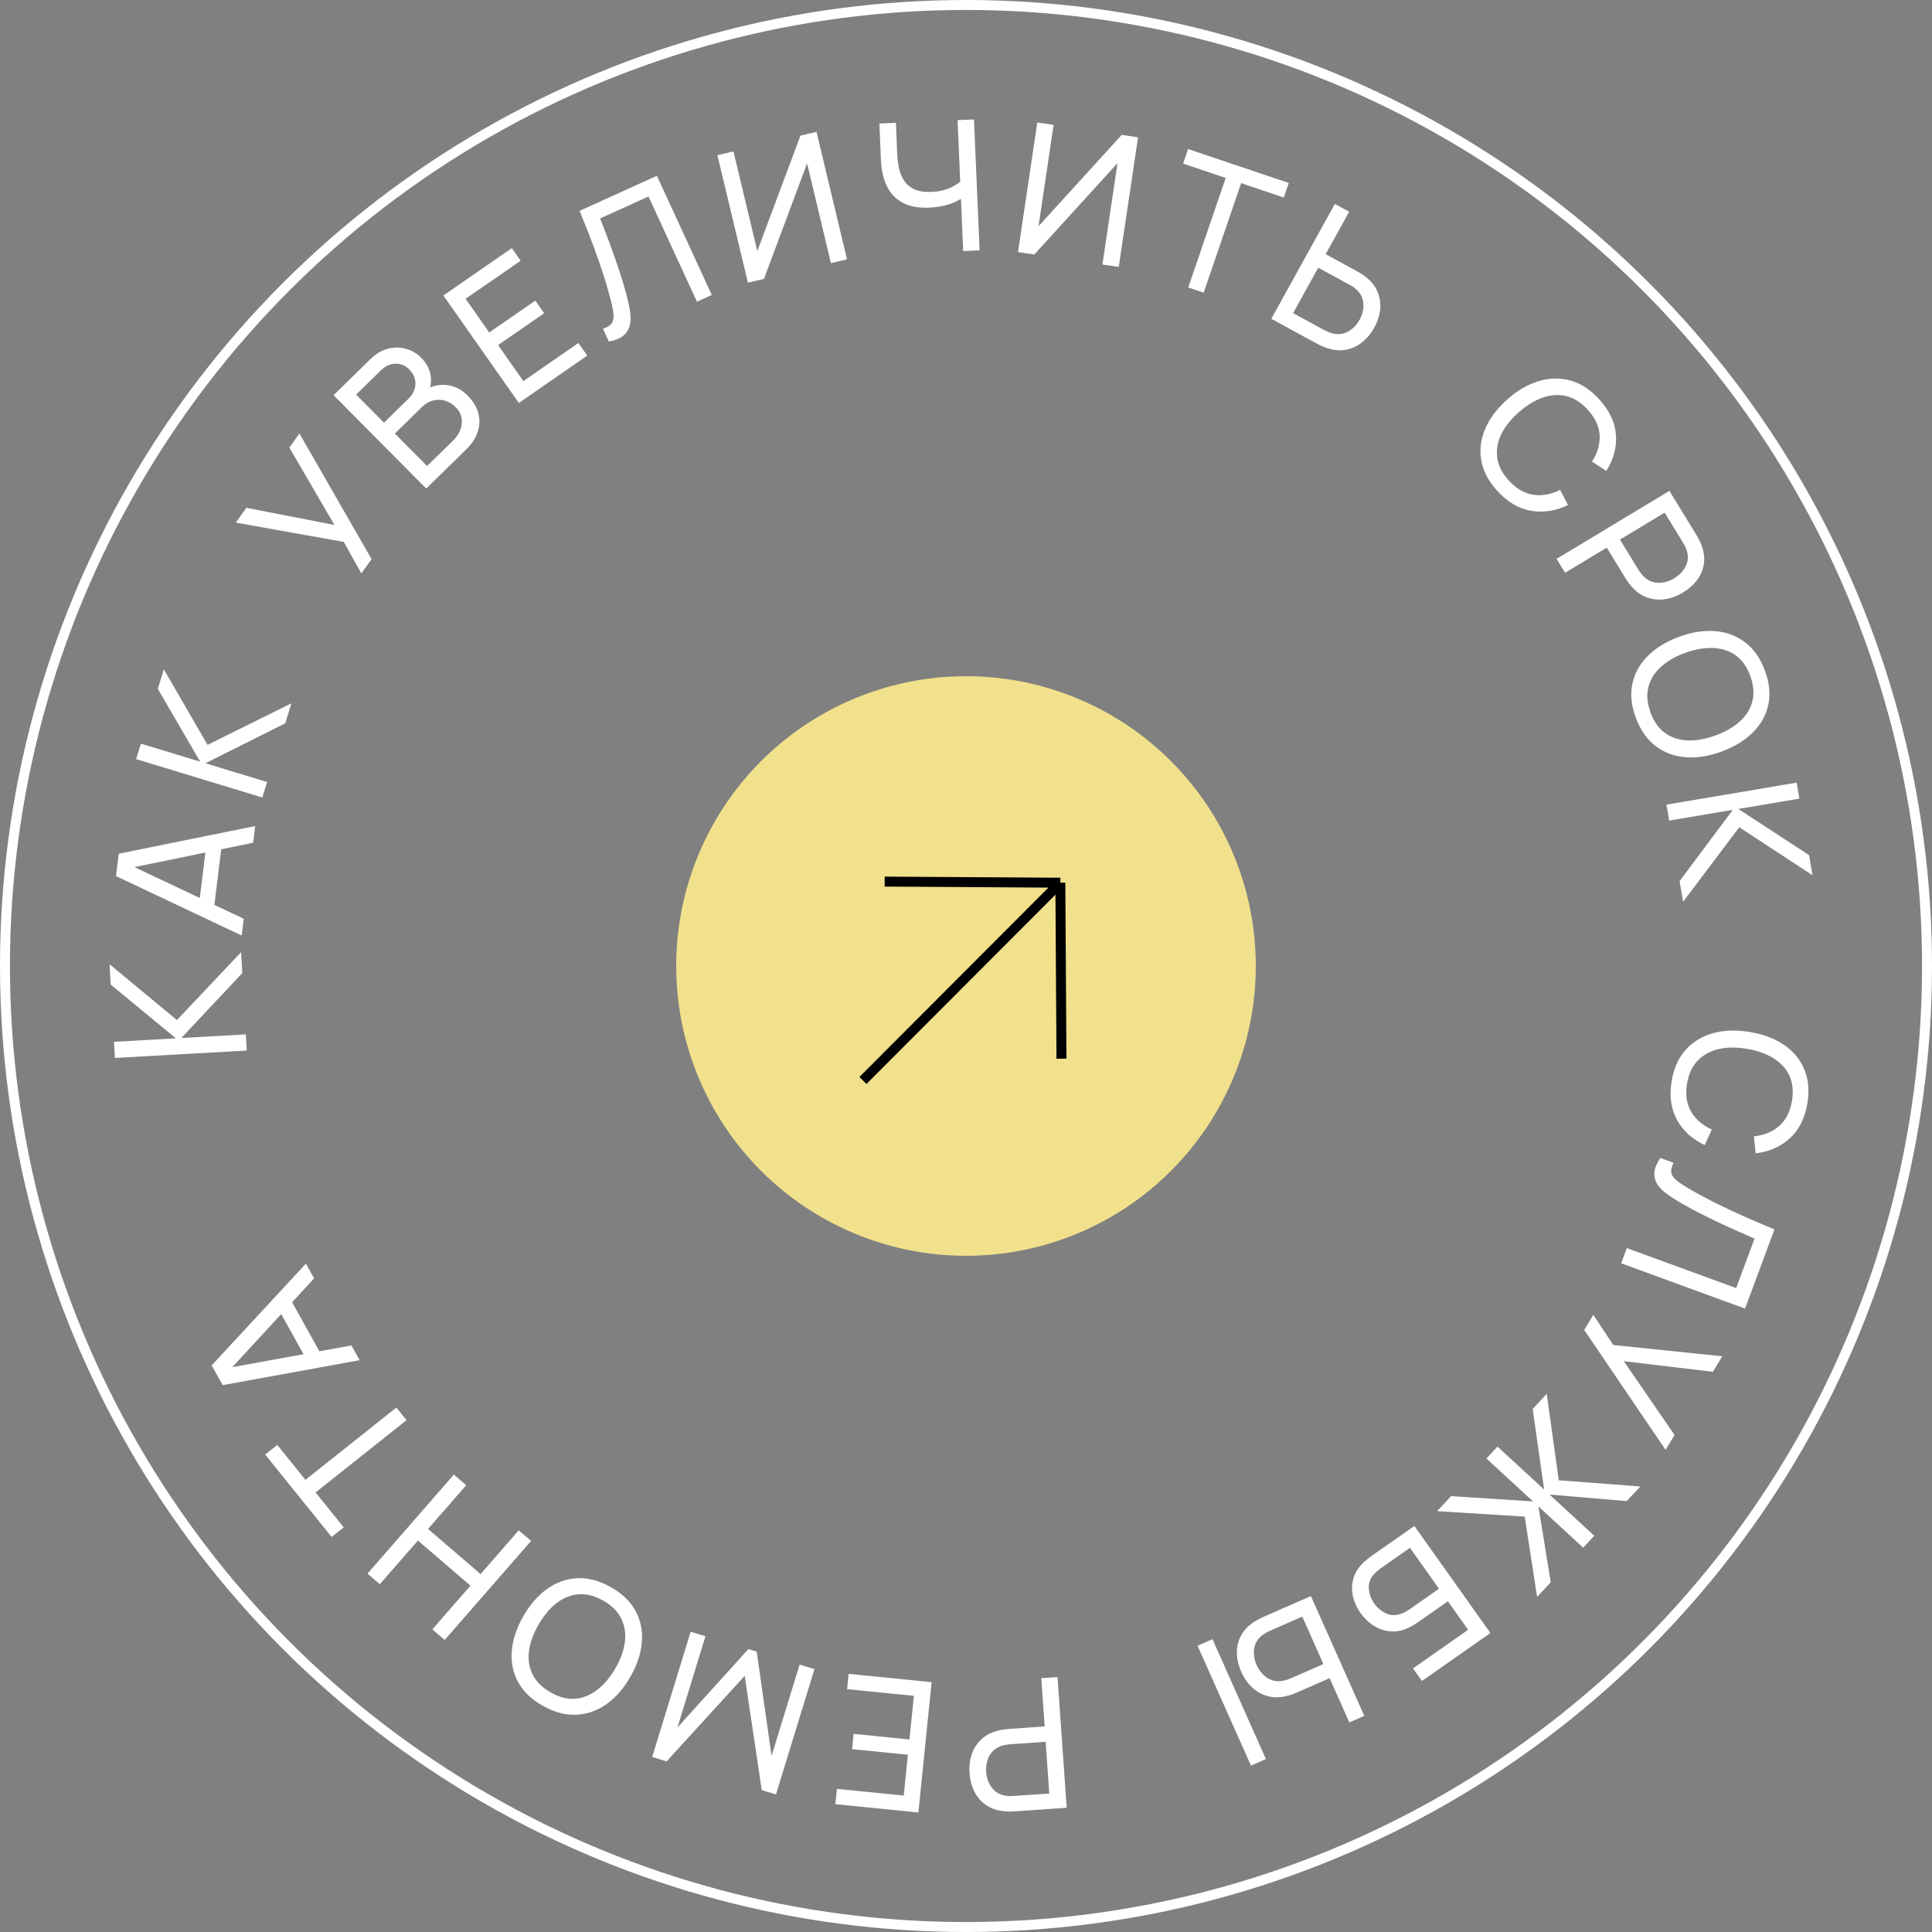 <svg width="194" height="194" viewBox="0 0 194 194" fill="none" xmlns="http://www.w3.org/2000/svg">
<rect x="0" y="0" width="194" height="194" fill="#808080" stroke="none"/>
<circle cx="97" cy="97" r="96.5" stroke="white"/>
<circle cx="97" cy="97" r="29.1" fill="#F1E18C"/>
<g clip-path="url(#clip0_56_669)">
<path d="M24.772 105.489L11.539 106.233L11.447 104.612L17.66 104.264L11.115 98.864L11 96.822L17.766 102.428L24.21 95.611L24.33 97.708L18.213 104.228L24.685 103.867L24.777 105.489H24.772Z" fill="white"/>
<path d="M24.27 93.939L11.648 87.972L11.925 85.725L25.623 82.947L25.416 84.624L12.703 87.232L12.767 86.725L24.477 92.258L24.27 93.934V93.939ZM21.448 91.463L19.925 91.28L20.758 84.496L22.286 84.683L21.453 91.467L21.448 91.463Z" fill="white"/>
<path d="M26.346 80.082L13.67 76.226L14.149 74.673L20.1 76.482L15.847 69.168L16.45 67.212L20.841 74.796L29.265 70.621L28.643 72.631L20.625 76.642L26.821 78.524L26.342 80.078L26.346 80.082Z" fill="white"/>
<path d="M36.285 57.581L34.517 54.415L23.682 52.478L24.74 50.993L33.583 52.716L29.053 44.945L30.066 43.528L37.311 56.142L36.285 57.581Z" fill="white"/>
<path d="M42.797 49.057L33.494 39.682L37.172 36.086C37.738 35.533 38.332 35.177 38.962 35.017C39.593 34.857 40.196 34.857 40.781 35.026C41.365 35.195 41.871 35.497 42.304 35.931C42.806 36.438 43.119 37.014 43.234 37.649C43.349 38.284 43.257 38.896 42.953 39.476L42.622 39.17C43.391 38.736 44.155 38.572 44.919 38.672C45.683 38.773 46.359 39.12 46.949 39.714C47.492 40.262 47.851 40.842 48.021 41.464C48.191 42.085 48.178 42.711 47.975 43.341C47.773 43.976 47.381 44.575 46.806 45.137L42.797 49.057ZM38.557 42.441L41.043 40.011C41.324 39.737 41.517 39.431 41.623 39.093C41.729 38.754 41.743 38.412 41.66 38.065C41.577 37.717 41.393 37.398 41.103 37.105C40.702 36.703 40.237 36.507 39.708 36.52C39.179 36.534 38.691 36.758 38.244 37.192L35.759 39.623L38.557 42.441ZM42.88 46.795L45.485 44.251C45.835 43.908 46.083 43.538 46.23 43.14C46.378 42.743 46.415 42.35 46.346 41.957C46.272 41.569 46.074 41.208 45.747 40.879C45.434 40.564 45.08 40.349 44.688 40.235C44.297 40.12 43.897 40.116 43.496 40.216C43.091 40.317 42.723 40.532 42.383 40.861L39.648 43.533L42.884 46.795H42.88Z" fill="white"/>
<path d="M52.101 40.467L44.52 29.672L51.392 24.916L52.28 26.181L46.752 30.005L49.127 33.386L53.748 30.188L54.637 31.453L50.016 34.651L52.552 38.265L58.08 34.441L58.968 35.707L52.096 40.463L52.101 40.467Z" fill="white"/>
<path d="M61.141 34.3L60.547 33.011C60.855 32.906 61.094 32.778 61.265 32.637C61.435 32.495 61.541 32.298 61.582 32.061C61.624 31.823 61.61 31.504 61.546 31.111C61.477 30.713 61.357 30.215 61.187 29.612C60.998 28.895 60.786 28.178 60.551 27.465C60.317 26.752 60.073 26.039 59.815 25.327C59.557 24.614 59.295 23.91 59.019 23.216C58.742 22.522 58.471 21.836 58.199 21.174L65.96 17.651L71.474 29.617L69.983 30.293L65.118 19.73L60.261 21.932C60.459 22.453 60.676 23.006 60.901 23.595C61.131 24.185 61.357 24.801 61.587 25.45C61.817 26.099 62.047 26.766 62.273 27.46C62.498 28.155 62.71 28.872 62.908 29.603C63.065 30.197 63.184 30.745 63.263 31.261C63.341 31.778 63.336 32.239 63.244 32.646C63.152 33.057 62.945 33.4 62.618 33.683C62.291 33.966 61.803 34.172 61.145 34.3H61.141Z" fill="white"/>
<path d="M83.436 26.419L81.043 16.409L76.711 28.004L75.1 28.383L72.039 15.582L73.65 15.203L76.044 25.204L80.38 13.617L81.991 13.238L85.052 26.04L83.441 26.419H83.436Z" fill="white"/>
<path d="M96.717 25.217L96.459 19.154L96.85 19.712C96.464 20.027 95.967 20.287 95.359 20.493C94.751 20.698 94.07 20.817 93.325 20.849C92.192 20.895 91.272 20.721 90.577 20.324C89.877 19.926 89.361 19.36 89.025 18.629C88.689 17.898 88.501 17.044 88.459 16.079L88.303 12.402L89.96 12.333L90.093 15.472C90.116 16.025 90.185 16.541 90.3 17.012C90.415 17.487 90.6 17.898 90.857 18.245C91.111 18.592 91.456 18.857 91.888 19.04C92.321 19.223 92.86 19.296 93.509 19.268C94.296 19.236 94.963 19.086 95.511 18.816C96.063 18.547 96.455 18.268 96.694 17.98L96.455 19.076L96.155 12.064L97.803 11.995L98.365 25.139L96.717 25.208V25.217Z" fill="white"/>
<path d="M110.699 26.561L112.214 16.382L103.859 25.555L102.221 25.313L104.159 12.302L105.797 12.544L104.283 22.714L112.637 13.544L114.276 13.787L112.338 26.803L110.699 26.561Z" fill="white"/>
<path d="M119.317 28.867L123.078 17.87L118.797 16.427L119.299 14.965L129.411 18.373L128.91 19.835L124.629 18.391L120.868 29.388L119.317 28.867Z" fill="white"/>
<path d="M127.658 32.011L134.037 20.48L135.473 21.261L133.117 25.523L136.27 27.241C136.385 27.3 136.514 27.378 136.666 27.474C136.818 27.566 136.96 27.666 137.089 27.771C137.66 28.205 138.07 28.708 138.313 29.27C138.557 29.831 138.65 30.425 138.59 31.051C138.53 31.677 138.327 32.294 137.987 32.906C137.651 33.514 137.232 34.012 136.739 34.4C136.247 34.788 135.69 35.031 135.078 35.131C134.465 35.232 133.816 35.159 133.135 34.912C132.979 34.852 132.818 34.789 132.656 34.715C132.495 34.642 132.357 34.574 132.242 34.51L127.648 32.006L127.658 32.011ZM129.844 31.44L132.951 33.135C133.052 33.19 133.172 33.249 133.31 33.308C133.448 33.368 133.582 33.418 133.715 33.459C134.134 33.578 134.521 33.587 134.884 33.486C135.243 33.386 135.561 33.212 135.842 32.966C136.118 32.719 136.348 32.436 136.523 32.111C136.698 31.791 136.818 31.449 136.882 31.083C136.942 30.718 136.923 30.357 136.813 30.001C136.707 29.644 136.491 29.324 136.164 29.041C136.063 28.945 135.948 28.854 135.823 28.776C135.694 28.698 135.579 28.63 135.478 28.575L132.371 26.88L129.844 31.444V31.44Z" fill="white"/>
<path d="M150.335 49.28C149.452 48.307 148.922 47.288 148.738 46.219C148.554 45.15 148.688 44.099 149.139 43.053C149.59 42.007 150.317 41.034 151.33 40.129C152.342 39.224 153.396 38.608 154.492 38.274C155.587 37.941 156.655 37.922 157.705 38.215C158.754 38.507 159.721 39.142 160.6 40.115C161.627 41.248 162.179 42.436 162.266 43.688C162.349 44.935 162.027 46.137 161.295 47.288L159.854 46.352C160.407 45.497 160.665 44.624 160.628 43.734C160.591 42.843 160.195 41.984 159.44 41.152C158.777 40.421 158.064 39.965 157.291 39.777C156.517 39.59 155.726 39.64 154.906 39.928C154.087 40.216 153.286 40.709 152.49 41.408C151.703 42.103 151.118 42.843 150.745 43.615C150.372 44.392 150.239 45.173 150.345 45.963C150.451 46.754 150.837 47.512 151.495 48.238C152.246 49.065 153.065 49.545 153.958 49.678C154.846 49.81 155.749 49.645 156.66 49.193L157.447 50.715C156.218 51.309 154.984 51.5 153.742 51.29C152.499 51.08 151.362 50.408 150.335 49.275V49.28Z" fill="white"/>
<path d="M156.301 56.12L167.633 49.29L170.354 53.735C170.418 53.844 170.496 53.977 170.579 54.132C170.662 54.288 170.736 54.443 170.796 54.603C171.076 55.27 171.178 55.905 171.104 56.517C171.03 57.125 170.814 57.687 170.446 58.194C170.077 58.701 169.59 59.135 168.987 59.501C168.388 59.861 167.776 60.085 167.155 60.172C166.529 60.259 165.926 60.195 165.346 59.98C164.766 59.766 164.241 59.382 163.776 58.834C163.67 58.706 163.564 58.569 163.463 58.422C163.362 58.276 163.274 58.153 163.21 58.043L161.341 54.991L157.157 57.513L156.305 56.124L156.301 56.12ZM162.667 54.183L164.508 57.189C164.568 57.289 164.641 57.399 164.733 57.518C164.821 57.641 164.913 57.751 165.01 57.847C165.313 58.157 165.645 58.354 166.008 58.45C166.372 58.541 166.731 58.55 167.099 58.473C167.463 58.395 167.804 58.262 168.121 58.071C168.434 57.879 168.71 57.641 168.95 57.358C169.189 57.07 169.35 56.746 169.438 56.385C169.525 56.024 169.497 55.635 169.355 55.229C169.318 55.096 169.263 54.964 169.194 54.831C169.125 54.699 169.06 54.585 168.996 54.484L167.155 51.478L162.671 54.183H162.667Z" fill="white"/>
<path d="M164.269 72.106C163.809 70.876 163.689 69.734 163.91 68.679C164.131 67.624 164.647 66.687 165.452 65.878C166.253 65.07 167.293 64.43 168.573 63.955C169.848 63.48 171.059 63.288 172.2 63.375C173.342 63.462 174.345 63.832 175.215 64.485C176.085 65.138 176.748 66.079 177.208 67.304C177.673 68.537 177.793 69.684 177.567 70.739C177.342 71.799 176.831 72.731 176.025 73.535C175.22 74.34 174.179 74.979 172.904 75.454C171.629 75.929 170.419 76.121 169.282 76.039C168.145 75.952 167.137 75.587 166.272 74.933C165.402 74.28 164.739 73.339 164.274 72.106H164.269ZM165.738 71.562C166.078 72.485 166.575 73.17 167.229 73.627C167.883 74.084 168.642 74.326 169.512 74.349C170.382 74.376 171.307 74.203 172.297 73.837C173.291 73.467 174.106 72.992 174.736 72.412C175.367 71.831 175.781 71.155 175.97 70.383C176.159 69.616 176.085 68.77 175.744 67.847C175.404 66.925 174.911 66.239 174.262 65.787C173.613 65.335 172.854 65.097 171.984 65.065C171.114 65.038 170.179 65.202 169.185 65.568C168.196 65.929 167.381 66.404 166.75 66.989C166.12 67.573 165.705 68.249 165.517 69.022C165.323 69.794 165.402 70.639 165.742 71.557L165.738 71.562Z" fill="white"/>
<path d="M167.341 80.795L180.408 78.588L180.685 80.192L174.549 81.229L181.656 85.866L182.001 87.886L174.645 83.066L169.007 90.554L168.652 88.48L174.001 81.32L167.612 82.399L167.336 80.795H167.341Z" fill="white"/>
<path d="M167.854 108.581C168.066 107.288 168.531 106.238 169.258 105.429C169.981 104.62 170.892 104.063 171.992 103.752C173.092 103.446 174.317 103.4 175.661 103.615C177.005 103.835 178.151 104.259 179.099 104.894C180.048 105.529 180.733 106.347 181.161 107.343C181.59 108.339 181.7 109.481 181.488 110.774C181.244 112.277 180.655 113.452 179.725 114.301C178.796 115.147 177.654 115.649 176.292 115.809L176.121 114.105C177.138 113.995 177.985 113.648 178.662 113.059C179.334 112.469 179.762 111.624 179.942 110.523C180.098 109.554 180.011 108.714 179.675 108.001C179.339 107.288 178.8 106.704 178.064 106.251C177.327 105.799 176.434 105.484 175.385 105.31C174.344 105.137 173.401 105.15 172.558 105.347C171.716 105.543 171.017 105.932 170.464 106.512C169.912 107.087 169.557 107.864 169.401 108.828C169.221 109.929 169.359 110.866 169.815 111.633C170.271 112.401 170.961 112.999 171.886 113.42L171.182 114.982C169.944 114.406 169.019 113.57 168.407 112.474C167.794 111.377 167.61 110.08 167.854 108.577V108.581Z" fill="white"/>
<path d="M166.708 116.271L168.048 116.759C167.905 117.052 167.827 117.308 167.813 117.531C167.794 117.751 167.859 117.961 168.002 118.162C168.144 118.358 168.379 118.573 168.71 118.806C169.042 119.039 169.479 119.304 170.036 119.61C170.68 119.985 171.343 120.337 172.02 120.675C172.697 121.013 173.378 121.342 174.068 121.662C174.759 121.981 175.445 122.292 176.14 122.589C176.83 122.886 177.511 123.174 178.179 123.452L175.228 131.402L162.791 126.852L163.357 125.326L174.335 129.341L176.181 124.371C175.67 124.142 175.122 123.905 174.542 123.649C173.962 123.393 173.355 123.119 172.733 122.827C172.107 122.534 171.468 122.223 170.814 121.89C170.16 121.561 169.498 121.205 168.835 120.825C168.301 120.519 167.822 120.213 167.399 119.907C166.975 119.601 166.653 119.268 166.423 118.916C166.193 118.564 166.096 118.171 166.124 117.746C166.151 117.317 166.349 116.828 166.717 116.275L166.708 116.271Z" fill="white"/>
<path d="M159.99 132.028L161.992 135.057L172.942 136.19L171.999 137.748L163.05 136.683L168.151 144.098L167.248 145.588L159.078 133.545L159.994 132.032L159.99 132.028Z" fill="white"/>
<path d="M155.317 139.977L156.523 148.64L164.716 149.265L163.344 150.732L155.593 150.074L160.086 154.213L158.972 155.406L154.479 151.267L155.717 158.887L154.346 160.354L153.103 152.29L144.307 151.742L145.715 150.234L153.936 150.764L149.255 146.451L150.369 145.259L155.05 149.572L153.904 141.476L155.312 139.968L155.317 139.977Z" fill="white"/>
<path d="M142.019 153.227L149.659 163.977L142.783 168.792L141.885 167.531L147.422 163.652L145.388 160.792L142.447 162.853C142.341 162.926 142.212 163.013 142.065 163.104C141.913 163.2 141.765 163.282 141.613 163.36C140.992 163.689 140.375 163.844 139.758 163.817C139.142 163.789 138.562 163.616 138.023 163.291C137.485 162.967 137.015 162.528 136.619 161.971C136.228 161.418 135.966 160.838 135.841 160.226C135.712 159.614 135.74 159.015 135.924 158.43C136.108 157.845 136.458 157.311 136.983 156.836C137.107 156.726 137.241 156.617 137.379 156.502C137.517 156.393 137.641 156.297 137.742 156.224L142.023 153.227H142.019ZM141.577 155.424L138.681 157.453C138.585 157.521 138.479 157.599 138.364 157.695C138.249 157.791 138.143 157.887 138.046 157.983C137.6 158.453 137.397 158.965 137.448 159.518C137.494 160.07 137.678 160.568 137.991 161.012C138.313 161.464 138.727 161.802 139.229 162.026C139.735 162.25 140.283 162.231 140.882 161.971C141.01 161.916 141.139 161.852 141.264 161.775C141.392 161.697 141.503 161.624 141.6 161.555L144.495 159.527L141.577 155.42V155.424Z" fill="white"/>
<path d="M121.753 164.598L127.115 176.632L125.614 177.29L120.252 165.256L121.753 164.598ZM131.63 160.262L136.993 172.296L135.492 172.954L133.513 168.509L130.222 169.952C130.102 170.003 129.96 170.062 129.794 170.126C129.628 170.19 129.462 170.24 129.297 170.277C128.602 170.464 127.953 170.482 127.354 170.332C126.756 170.181 126.222 169.893 125.762 169.468C125.301 169.043 124.924 168.509 124.639 167.869C124.358 167.234 124.21 166.604 124.201 165.978C124.192 165.352 124.33 164.767 124.625 164.223C124.915 163.68 125.366 163.214 125.978 162.825C126.121 162.738 126.268 162.652 126.429 162.569C126.586 162.487 126.724 162.419 126.843 162.368L131.635 160.267L131.63 160.262ZM130.761 162.332L127.52 163.753C127.414 163.798 127.294 163.858 127.161 163.931C127.028 164.004 126.908 164.077 126.797 164.159C126.448 164.42 126.208 164.721 126.07 165.064C125.932 165.407 125.877 165.763 125.909 166.133C125.941 166.503 126.029 166.855 126.176 167.188C126.323 167.522 126.526 167.823 126.784 168.097C127.037 168.367 127.341 168.568 127.69 168.701C128.04 168.833 128.427 168.856 128.855 168.769C128.993 168.746 129.131 168.71 129.274 168.659C129.416 168.609 129.541 168.559 129.647 168.513L132.887 167.092L130.765 162.327L130.761 162.332Z" fill="white"/>
<path d="M106.19 168.399L107.111 181.525L101.886 181.886C101.757 181.895 101.605 181.899 101.426 181.904C101.246 181.904 101.076 181.899 100.906 181.881C100.183 181.822 99.562 181.621 99.051 181.278C98.535 180.935 98.139 180.483 97.854 179.926C97.569 179.368 97.403 178.738 97.352 178.043C97.302 177.349 97.385 176.709 97.592 176.115C97.799 175.526 98.135 175.024 98.595 174.608C99.055 174.192 99.635 173.909 100.34 173.749C100.501 173.712 100.671 173.685 100.851 173.657C101.03 173.63 101.182 173.616 101.311 173.607L104.901 173.361L104.561 168.513L106.195 168.399H106.19ZM105.002 174.9L101.467 175.147C101.352 175.156 101.219 175.17 101.067 175.193C100.92 175.215 100.777 175.247 100.643 175.284C100.229 175.412 99.898 175.613 99.649 175.887C99.401 176.166 99.226 176.481 99.129 176.837C99.032 177.194 98.996 177.555 99.019 177.92C99.046 178.286 99.129 178.637 99.276 178.98C99.424 179.323 99.64 179.615 99.925 179.857C100.211 180.099 100.565 180.255 100.993 180.314C101.131 180.341 101.274 180.355 101.426 180.351C101.578 180.351 101.711 180.346 101.826 180.337L105.362 180.095L104.998 174.9H105.002Z" fill="white"/>
<path d="M93.549 168.911L92.219 182L83.883 181.164L84.039 179.629L90.746 180.3L91.165 176.202L85.558 175.64L85.715 174.105L91.321 174.667L91.768 170.286L85.061 169.614L85.218 168.079L93.554 168.915L93.549 168.911Z" fill="white"/>
<path d="M81.785 167.6L77.918 180.186L76.491 179.757L74.779 168.28L66.936 176.865L65.49 176.426L69.352 163.849L70.839 164.301L68.026 173.461L75.147 165.594L75.985 165.845L77.476 176.317L80.293 167.147L81.78 167.6H81.785Z" fill="white"/>
<path d="M61.323 159.367C62.474 160.011 63.303 160.811 63.818 161.761C64.334 162.716 64.545 163.758 64.453 164.886C64.361 166.019 63.984 167.17 63.312 168.349C62.64 169.528 61.843 170.446 60.914 171.109C59.984 171.771 58.976 172.127 57.885 172.182C56.798 172.237 55.68 171.945 54.529 171.3C53.374 170.652 52.541 169.852 52.025 168.902C51.51 167.952 51.298 166.905 51.39 165.777C51.482 164.648 51.864 163.493 52.536 162.314C53.208 161.135 54.005 160.217 54.93 159.554C55.855 158.892 56.863 158.531 57.954 158.476C59.04 158.421 60.163 158.718 61.319 159.362L61.323 159.367ZM60.555 160.719C59.698 160.231 58.87 160.025 58.074 160.089C57.277 160.157 56.541 160.459 55.859 160.993C55.178 161.528 54.58 162.25 54.06 163.164C53.54 164.082 53.222 164.964 53.116 165.813C53.01 166.663 53.135 167.444 53.489 168.153C53.843 168.861 54.451 169.459 55.307 169.948C56.163 170.437 56.987 170.642 57.779 170.574C58.566 170.505 59.307 170.204 59.988 169.669C60.674 169.135 61.277 168.413 61.807 167.499C62.331 166.59 62.644 165.708 62.75 164.859C62.851 164.009 62.727 163.228 62.377 162.515C62.023 161.802 61.42 161.204 60.564 160.715L60.555 160.719Z" fill="white"/>
<path d="M53.328 154.729L44.652 164.675L43.414 163.611L47.239 159.225L41.964 154.693L38.139 159.079L36.9 158.014L45.577 148.068L46.815 149.133L42.981 153.528L48.256 158.06L52.09 153.665L53.328 154.729Z" fill="white"/>
<path d="M40.822 142.604L31.69 149.864L34.516 153.368L33.301 154.332L26.627 146.058L27.842 145.094L30.668 148.598L39.801 141.339L40.822 142.609V142.604Z" fill="white"/>
<path d="M36.11 136.583L22.361 139.087L21.256 137.104L30.715 126.888L31.539 128.368L22.779 137.876L22.531 137.428L35.286 135.103L36.11 136.583ZM32.363 136.217L31.019 136.953L27.691 130.968L29.035 130.232L32.363 136.217Z" fill="white"/>
<path d="M88.834 88.525L106.475 88.635M106.475 88.635L106.585 106.308M106.475 88.635L86.651 108.495" stroke="black"/>
</g>
<defs>
<clipPath id="clip0_56_669">
<rect width="171" height="170" fill="white" transform="translate(11 12)"/>
</clipPath>
</defs>
</svg>
